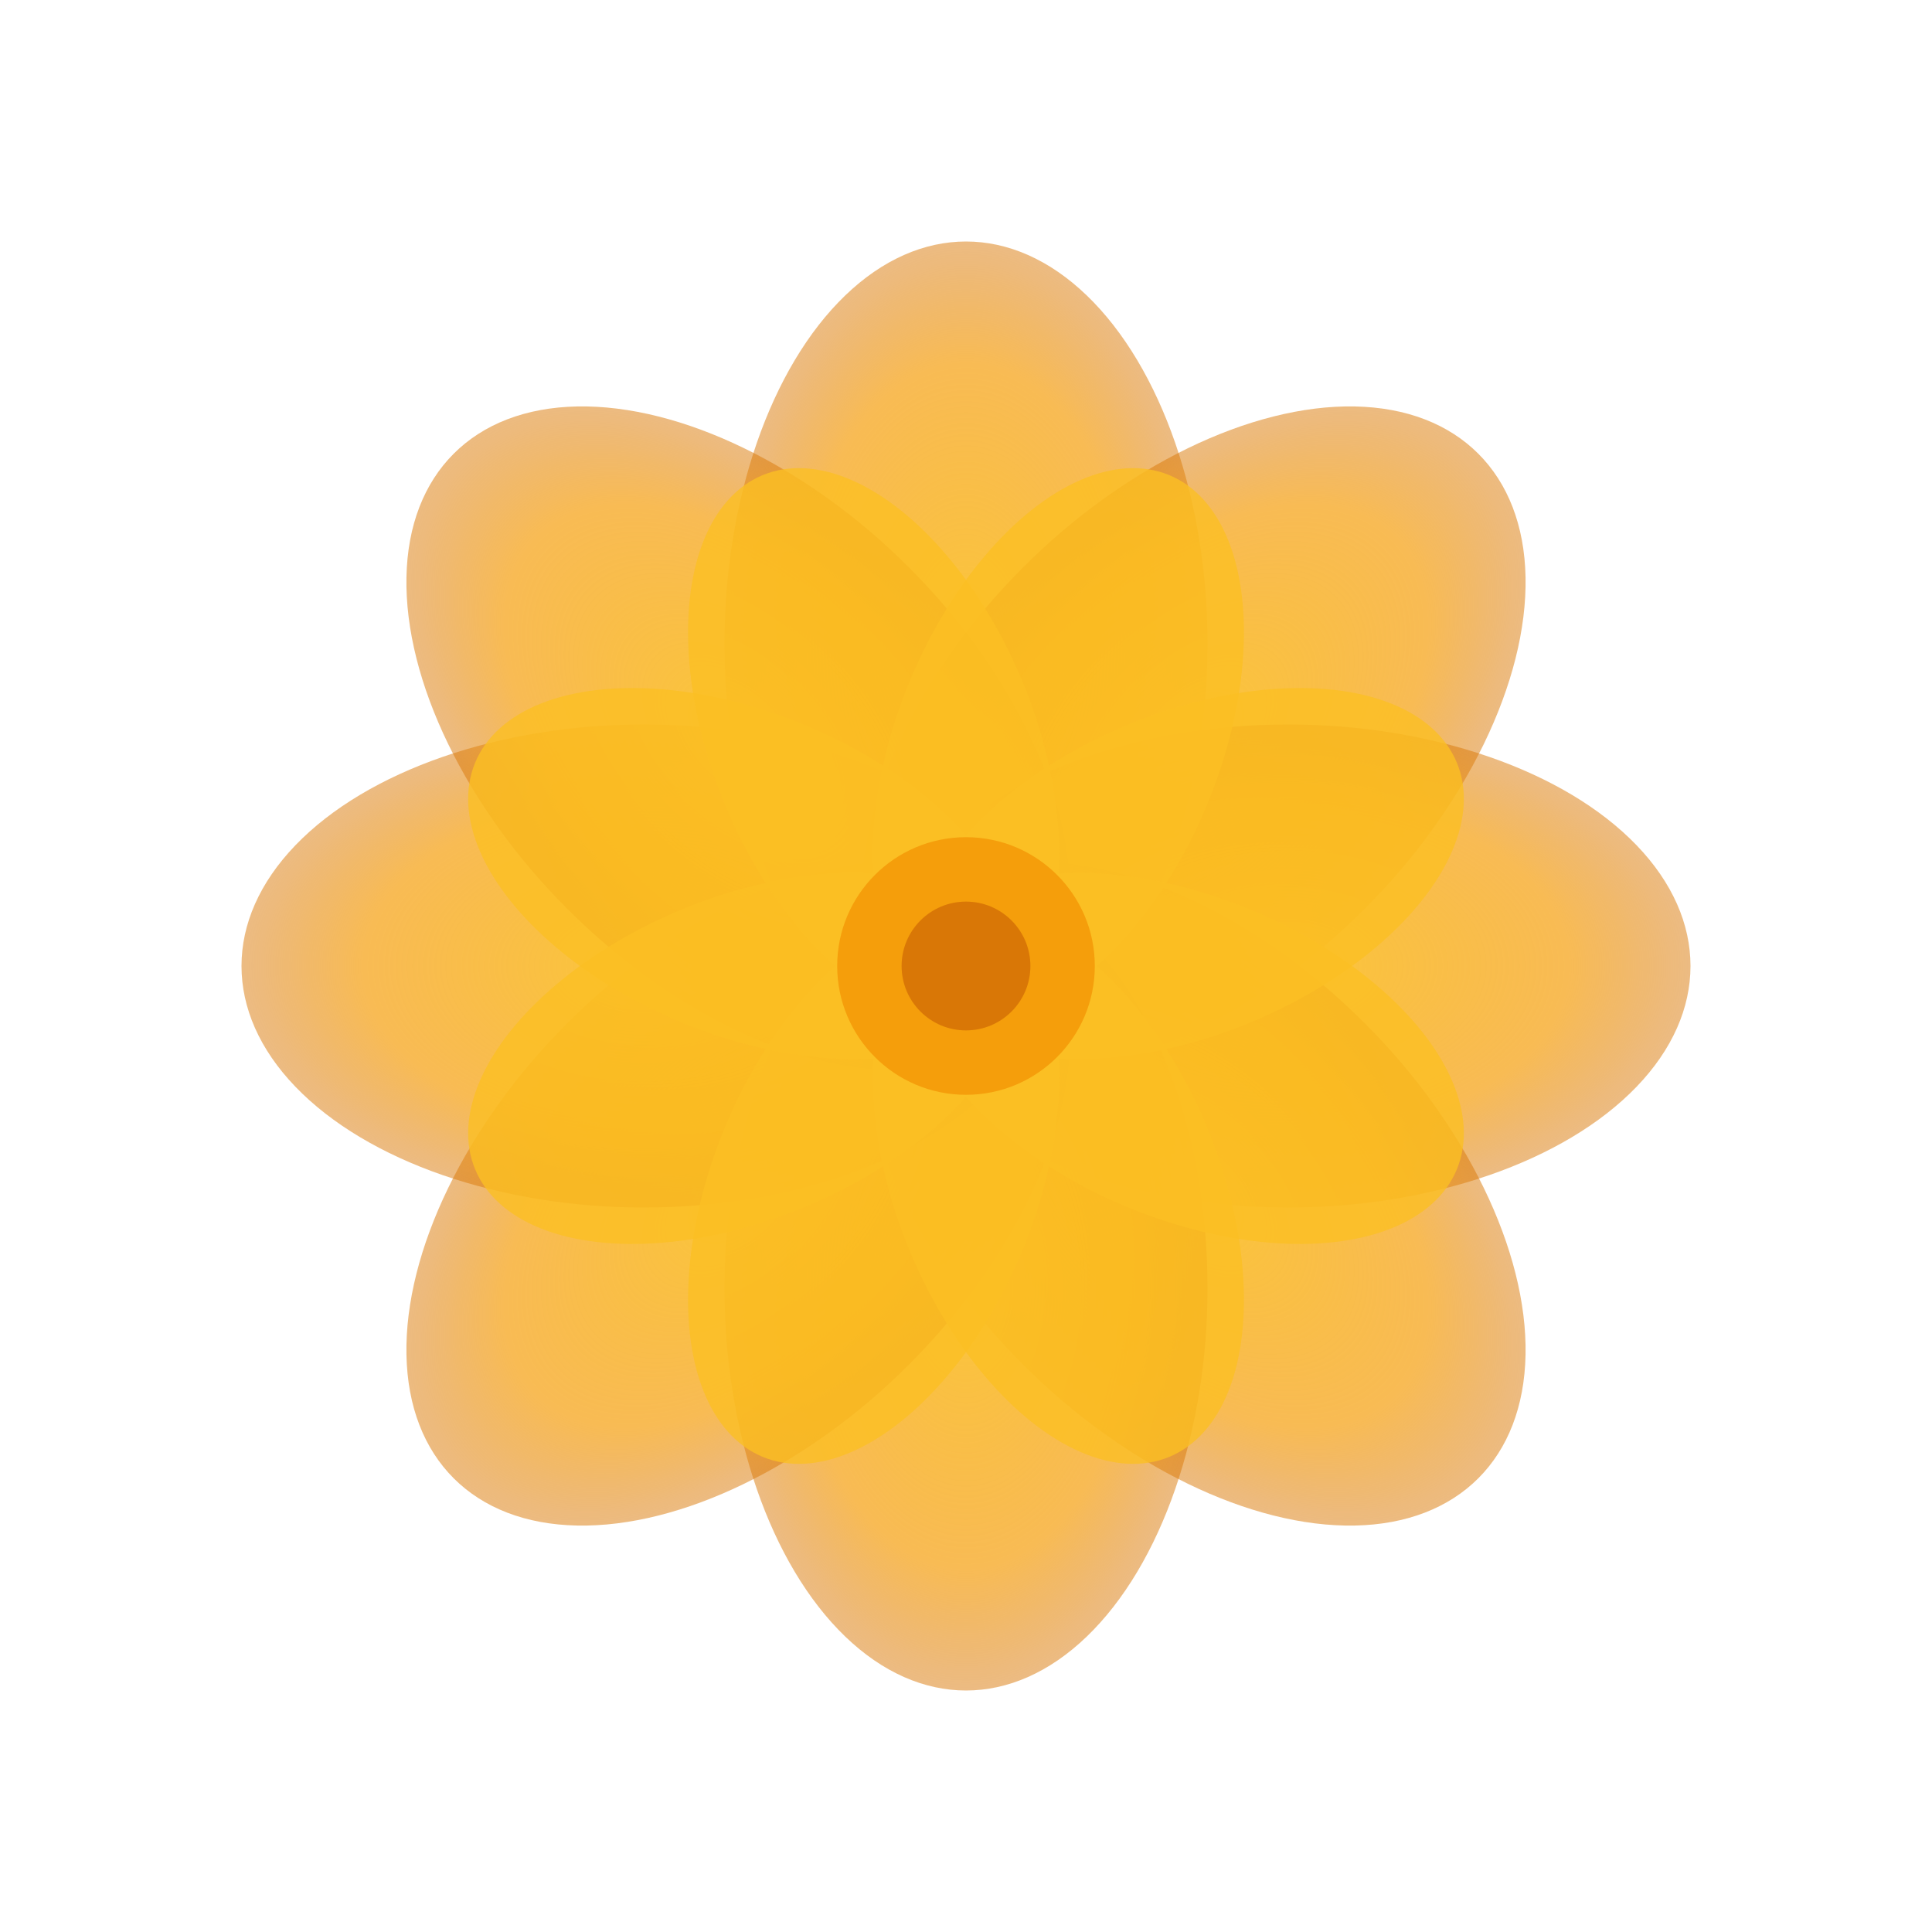 <svg width="120" height="120" viewBox="0 0 120 120" xmlns="http://www.w3.org/2000/svg">
  <defs>
    <radialGradient id="lotusGradient" cx="50%" cy="50%" r="50%">
      <stop offset="0%" style="stop-color:#fbbf24;stop-opacity:0.9" />
      <stop offset="70%" style="stop-color:#f59e0b;stop-opacity:0.7" />
      <stop offset="100%" style="stop-color:#d97706;stop-opacity:0.5" />
    </radialGradient>
  </defs>
  <!-- Outer petals -->
  <ellipse cx="60" cy="40" rx="15" ry="25" fill="url(#lotusGradient)" transform="rotate(0 60 60)"/>
  <ellipse cx="60" cy="40" rx="15" ry="25" fill="url(#lotusGradient)" transform="rotate(45 60 60)"/>
  <ellipse cx="60" cy="40" rx="15" ry="25" fill="url(#lotusGradient)" transform="rotate(90 60 60)"/>
  <ellipse cx="60" cy="40" rx="15" ry="25" fill="url(#lotusGradient)" transform="rotate(135 60 60)"/>
  <ellipse cx="60" cy="40" rx="15" ry="25" fill="url(#lotusGradient)" transform="rotate(180 60 60)"/>
  <ellipse cx="60" cy="40" rx="15" ry="25" fill="url(#lotusGradient)" transform="rotate(225 60 60)"/>
  <ellipse cx="60" cy="40" rx="15" ry="25" fill="url(#lotusGradient)" transform="rotate(270 60 60)"/>
  <ellipse cx="60" cy="40" rx="15" ry="25" fill="url(#lotusGradient)" transform="rotate(315 60 60)"/>
  <!-- Inner petals -->
  <ellipse cx="60" cy="45" rx="10" ry="18" fill="#fbbf24" opacity="0.8" transform="rotate(22.5 60 60)"/>
  <ellipse cx="60" cy="45" rx="10" ry="18" fill="#fbbf24" opacity="0.8" transform="rotate(67.5 60 60)"/>
  <ellipse cx="60" cy="45" rx="10" ry="18" fill="#fbbf24" opacity="0.8" transform="rotate(112.5 60 60)"/>
  <ellipse cx="60" cy="45" rx="10" ry="18" fill="#fbbf24" opacity="0.8" transform="rotate(157.5 60 60)"/>
  <ellipse cx="60" cy="45" rx="10" ry="18" fill="#fbbf24" opacity="0.8" transform="rotate(202.5 60 60)"/>
  <ellipse cx="60" cy="45" rx="10" ry="18" fill="#fbbf24" opacity="0.8" transform="rotate(247.5 60 60)"/>
  <ellipse cx="60" cy="45" rx="10" ry="18" fill="#fbbf24" opacity="0.8" transform="rotate(292.5 60 60)"/>
  <ellipse cx="60" cy="45" rx="10" ry="18" fill="#fbbf24" opacity="0.8" transform="rotate(337.5 60 60)"/>
  <!-- Center -->
  <circle cx="60" cy="60" r="8" fill="#f59e0b"/>
  <circle cx="60" cy="60" r="4" fill="#d97706"/>
</svg>